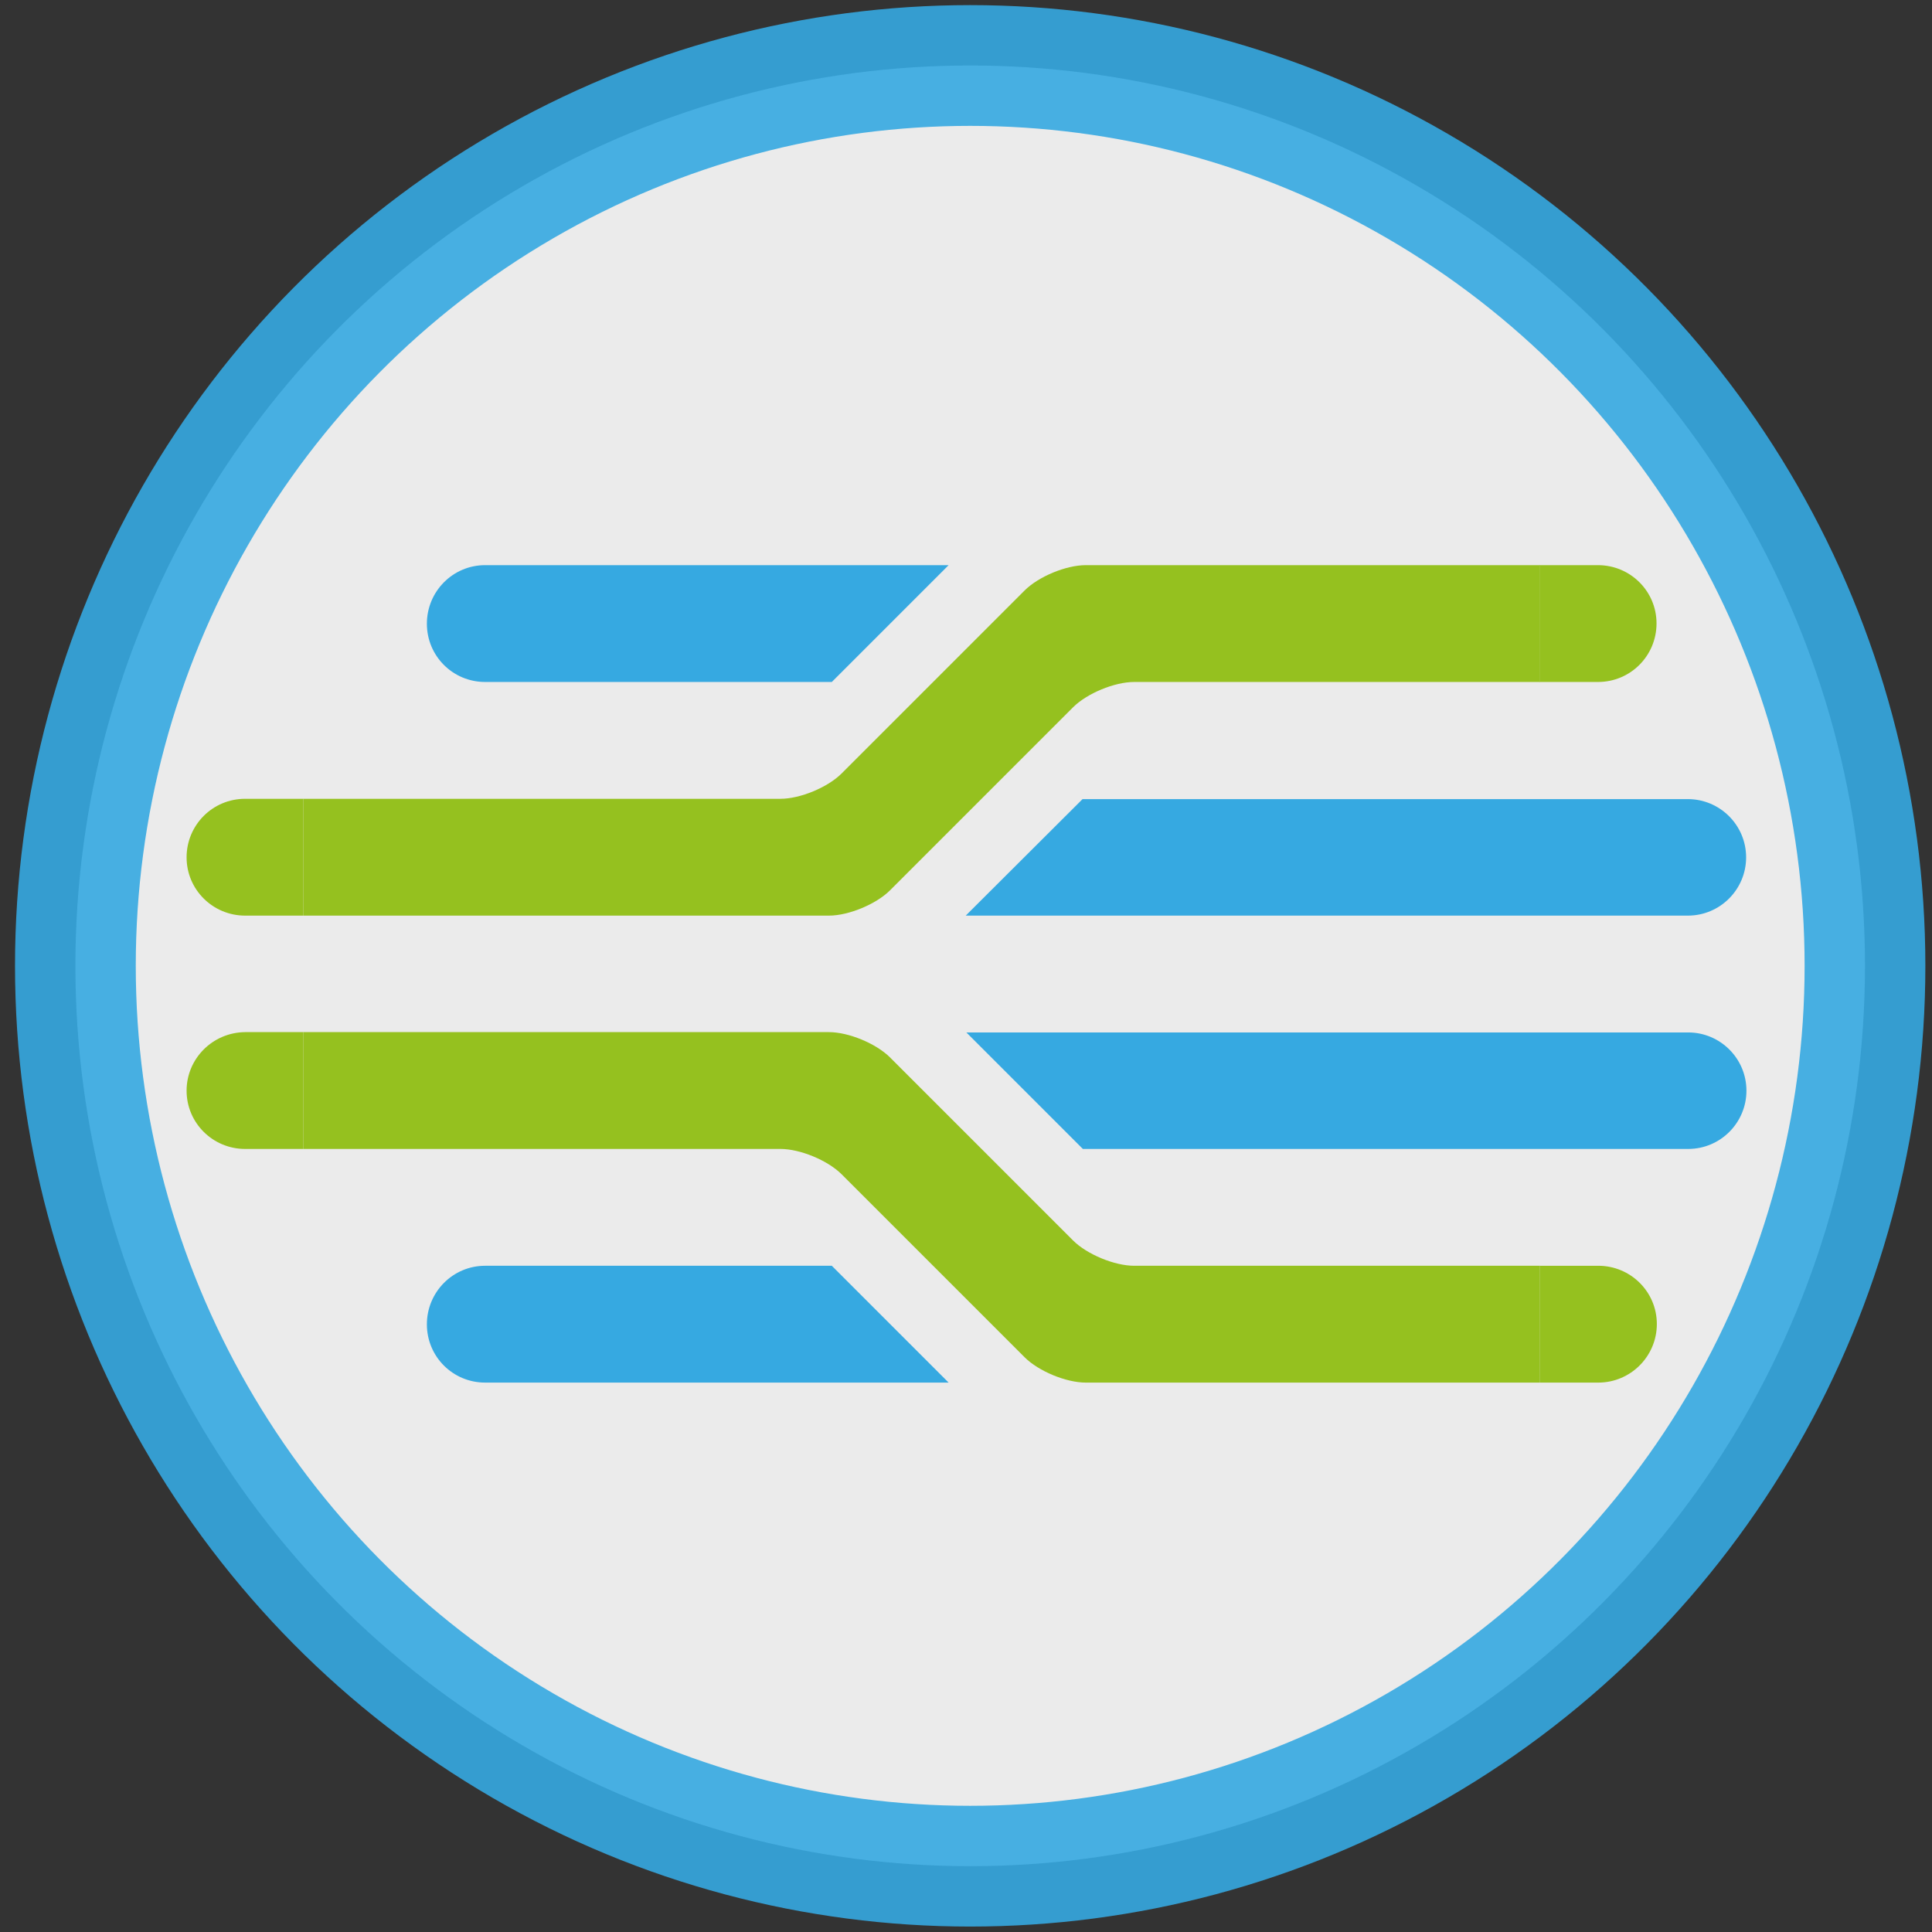 <?xml version="1.0" encoding="UTF-8" standalone="no"?>
<!-- Generator: Adobe Illustrator 24.3.0, SVG Export Plug-In . SVG Version: 6.00 Build 0)  -->

<svg
   version="1.1"
   id="Layer_1"
   x="0px"
   y="0px"
   viewBox="0 0 512 512"
   style="enable-background:new 0 0 512 512;"
   xml:space="preserve"
   sodipodi:docname="jadaptive-color-graphic-circled-white.svg"
   inkscape:version="1.2.2 (b0a8486541, 2022-12-01)"
   xmlns:inkscape="http://www.inkscape.org/namespaces/inkscape"
   xmlns:sodipodi="http://sodipodi.sourceforge.net/DTD/sodipodi-0.dtd"
   xmlns="http://www.w3.org/2000/svg"
   xmlns:svg="http://www.w3.org/2000/svg"><rect x="0" y="0" width="512" height="512" fill="#333333" stroke="none"/><defs
   id="defs29" /><sodipodi:namedview
   id="namedview27"
   pagecolor="#000000"
   bordercolor="#666666"
   borderopacity="1.0"
   inkscape:showpageshadow="2"
   inkscape:pageopacity="0"
   inkscape:pagecheckerboard="0"
   inkscape:deskcolor="#8c8c8c"
   showgrid="false"
   inkscape:zoom="1.7578125"
   inkscape:cx="74.808889"
   inkscape:cy="256.28444"
   inkscape:window-width="3440"
   inkscape:window-height="1323"
   inkscape:window-x="3440"
   inkscape:window-y="25"
   inkscape:window-maximized="1"
   inkscape:current-layer="Layer_1" />
<style
   type="text/css"
   id="style2">
	.st0{fill:#36A9E1;}
	.st1{fill:#95C11F;}
</style>
<ellipse
   style="opacity:0.9;fill:#ffffff;stroke:#36a9e1;stroke-width:32;stroke-dasharray:none;stroke-opacity:1"
   id="path187"
   cx="257.11"
   cy="255.958"
   rx="237.131"
   ry="238.601" /><g
   id="g24"
   transform="matrix(0.839,0,0,0.839,41.31,43.302)"
   style="stroke-width:1.192">
	<path
   class="st0"
   d="M 250.4,126.9 H 104 c -10.2,0 -18.4,8.3 -18.4,18.5 0,10.2 8.2,18.4 18.4,18.4 h 109.5 z"
   id="path4"
   style="stroke-width:1.192" />
	<path
   class="st0"
   d="m 255.8,237.6 h 228.1 c 10.2,0 18.4,-8.3 18.4,-18.4 0,-10.2 -8.3,-18.4 -18.4,-18.4 H 292.7 Z"
   id="path6"
   style="stroke-width:1.192" />
	<path
   class="st0"
   d="M 213.5,348.2 H 104 c -10.2,0 -18.4,8.3 -18.4,18.5 0,10.2 8.2,18.4 18.4,18.4 h 146.4 z"
   id="path8"
   style="stroke-width:1.192" />
	<path
   class="st0"
   d="M 292.8,311.3 H 484 c 10.2,0 18.4,-8.3 18.4,-18.4 0,-10.2 -8.3,-18.4 -18.4,-18.4 H 256 Z"
   id="path10"
   style="stroke-width:1.192" />
	<path
   class="st1"
   d="m 474,145.3 c 0,-10.2 -8.3,-18.4 -18.5,-18.4 h -18.4 v 36.9 h 18.4 c 10.3,0 18.5,-8.3 18.5,-18.5 z"
   id="path12"
   style="stroke-width:1.192" />
	<path
   class="st1"
   d="m 474.1,366.6 c 0,-10.2 -8.3,-18.4 -18.5,-18.4 h -18.4 v 36.9 h 18.4 c 10.2,0 18.5,-8.3 18.5,-18.5 z"
   id="path14"
   style="stroke-width:1.192" />
	<path
   class="st1"
   d="m 9.7,292.9 c 0,10.2 8.3,18.4 18.5,18.4 H 46.6 V 274.4 H 28.2 c -10.3,0.1 -18.5,8.4 -18.5,18.5 z"
   id="path16"
   style="stroke-width:1.192" />
	<path
   class="st1"
   d="m 9.7,219.2 c 0,10.2 8.3,18.4 18.5,18.4 H 46.6 V 200.7 H 28.2 c -10.3,0 -18.5,8.3 -18.5,18.5 z"
   id="path18"
   style="stroke-width:1.192" />
	<path
   class="st1"
   d="M 437.2,348.2 H 309 c -6.2,0 -14.9,-3.6 -19.3,-8 l -57.8,-57.8 c -4.4,-4.4 -13.1,-8 -19.3,-8 h -166 v 36.9 h 150.7 c 6.2,0 14.9,3.6 19.3,8 l 57.8,57.8 c 4.4,4.4 13.1,8 19.3,8 h 143.5 z"
   id="path20"
   style="stroke-width:1.192" />
	<path
   class="st1"
   d="M 197.3,200.7 H 46.6 v 36.9 h 166 c 6.2,0 14.9,-3.6 19.3,-8 l 57.8,-57.8 c 4.4,-4.4 13.1,-8 19.3,-8 H 437.2 V 126.9 H 293.7 c -6.2,0 -14.9,3.6 -19.3,8 l -57.8,57.8 c -4.4,4.4 -13.1,8 -19.3,8 z"
   id="path22"
   style="stroke-width:1.192" />
</g>
</svg>

